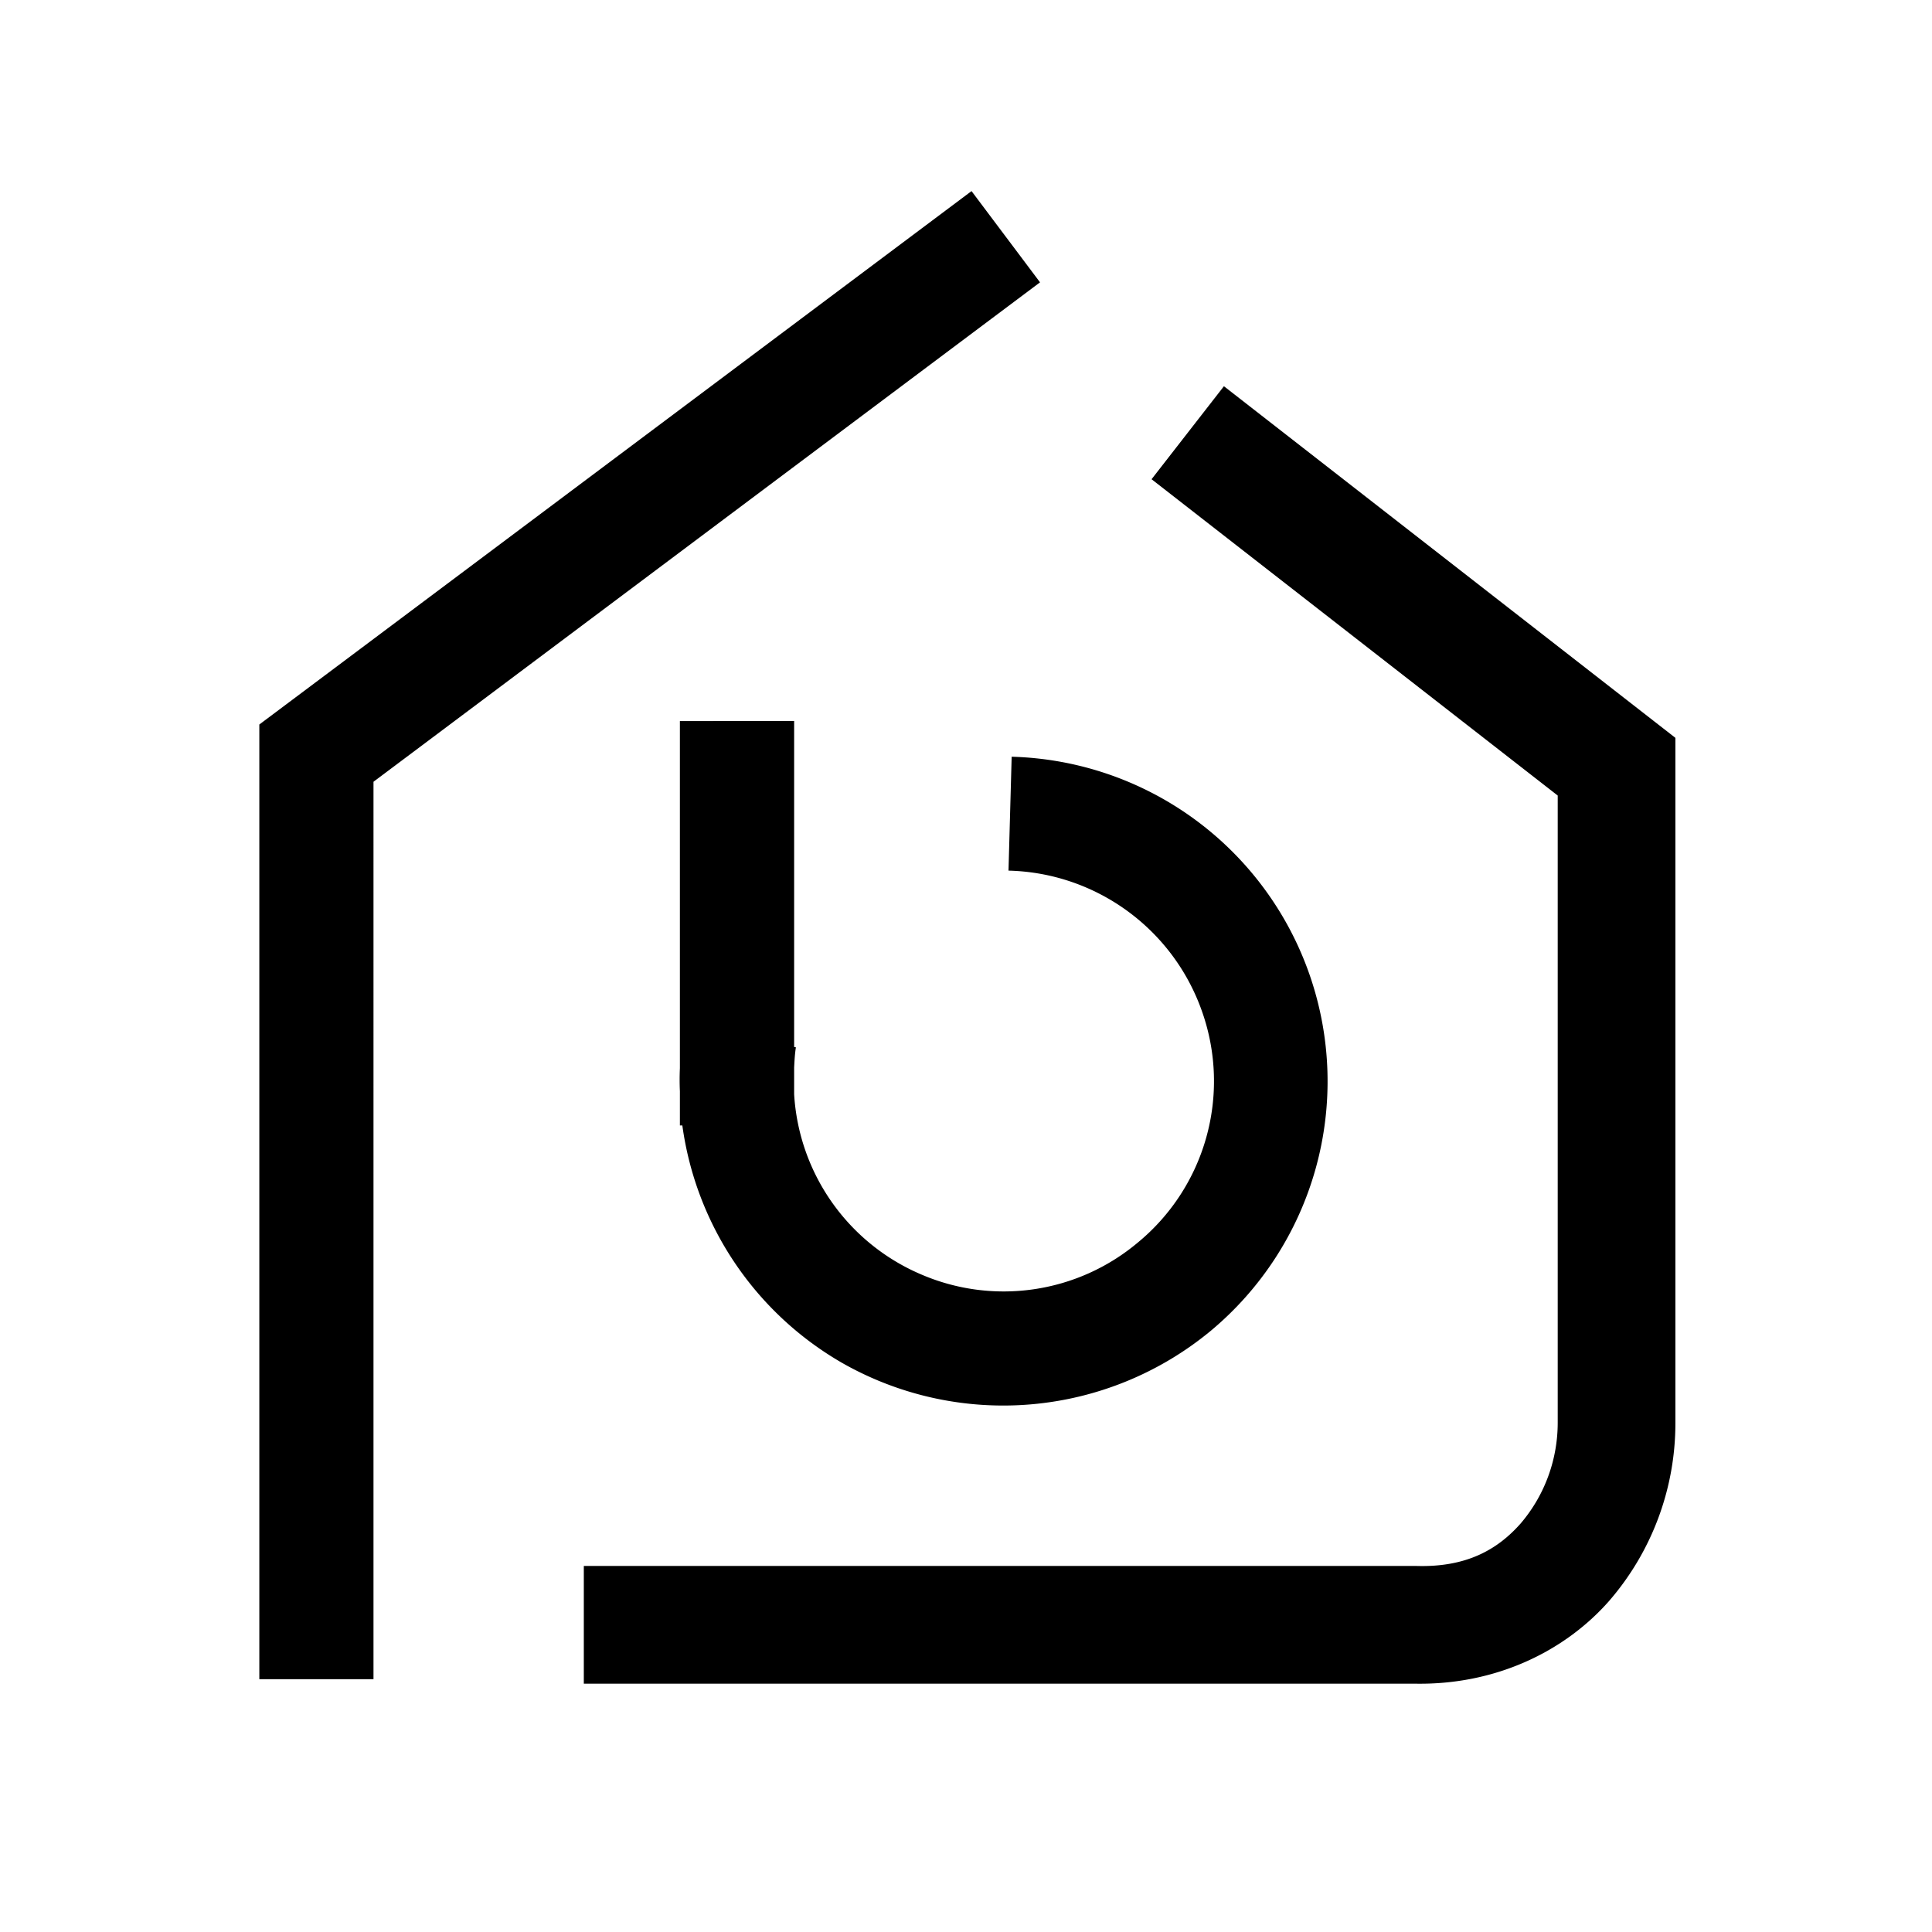 <svg xmlns="http://www.w3.org/2000/svg" width="22" height="22">

    <path style="fill:#000;fill-opacity:1"
    	d="M11.063 2.176L2.953 8.25v10.871h1.3V8.902l7.59-5.687zm2.874 2.222l-.824 1.059 4.625 3.602v7.14c0 .422-.148.828-.422 1.149-.265.3-.62.5-1.183.484H6.648v1.34h9.454c.925.02 1.714-.367 2.218-.938a3.089 3.089 0 0 0 .758-2.023V8.402zM7.742 8.211v3.953a2.923 2.923 0 0 0 0 .262v.39h.028a3.702 3.702 0 0 0 1.82 2.704 3.708 3.708 0 0 0 4.195-.364 3.698 3.698 0 0 0-2.265-6.539l-.036 1.297c1 .024 1.88.668 2.207 1.613a2.381 2.381 0 0 1-.738 2.625 2.374 2.374 0 0 1-2.473.356 2.384 2.384 0 0 1-1.437-2.047v-.305c.004-.078.008-.156.02-.23l-.02-.004V8.21zm0 0" 
    	class="ColorScheme-Text"/>
</svg>
